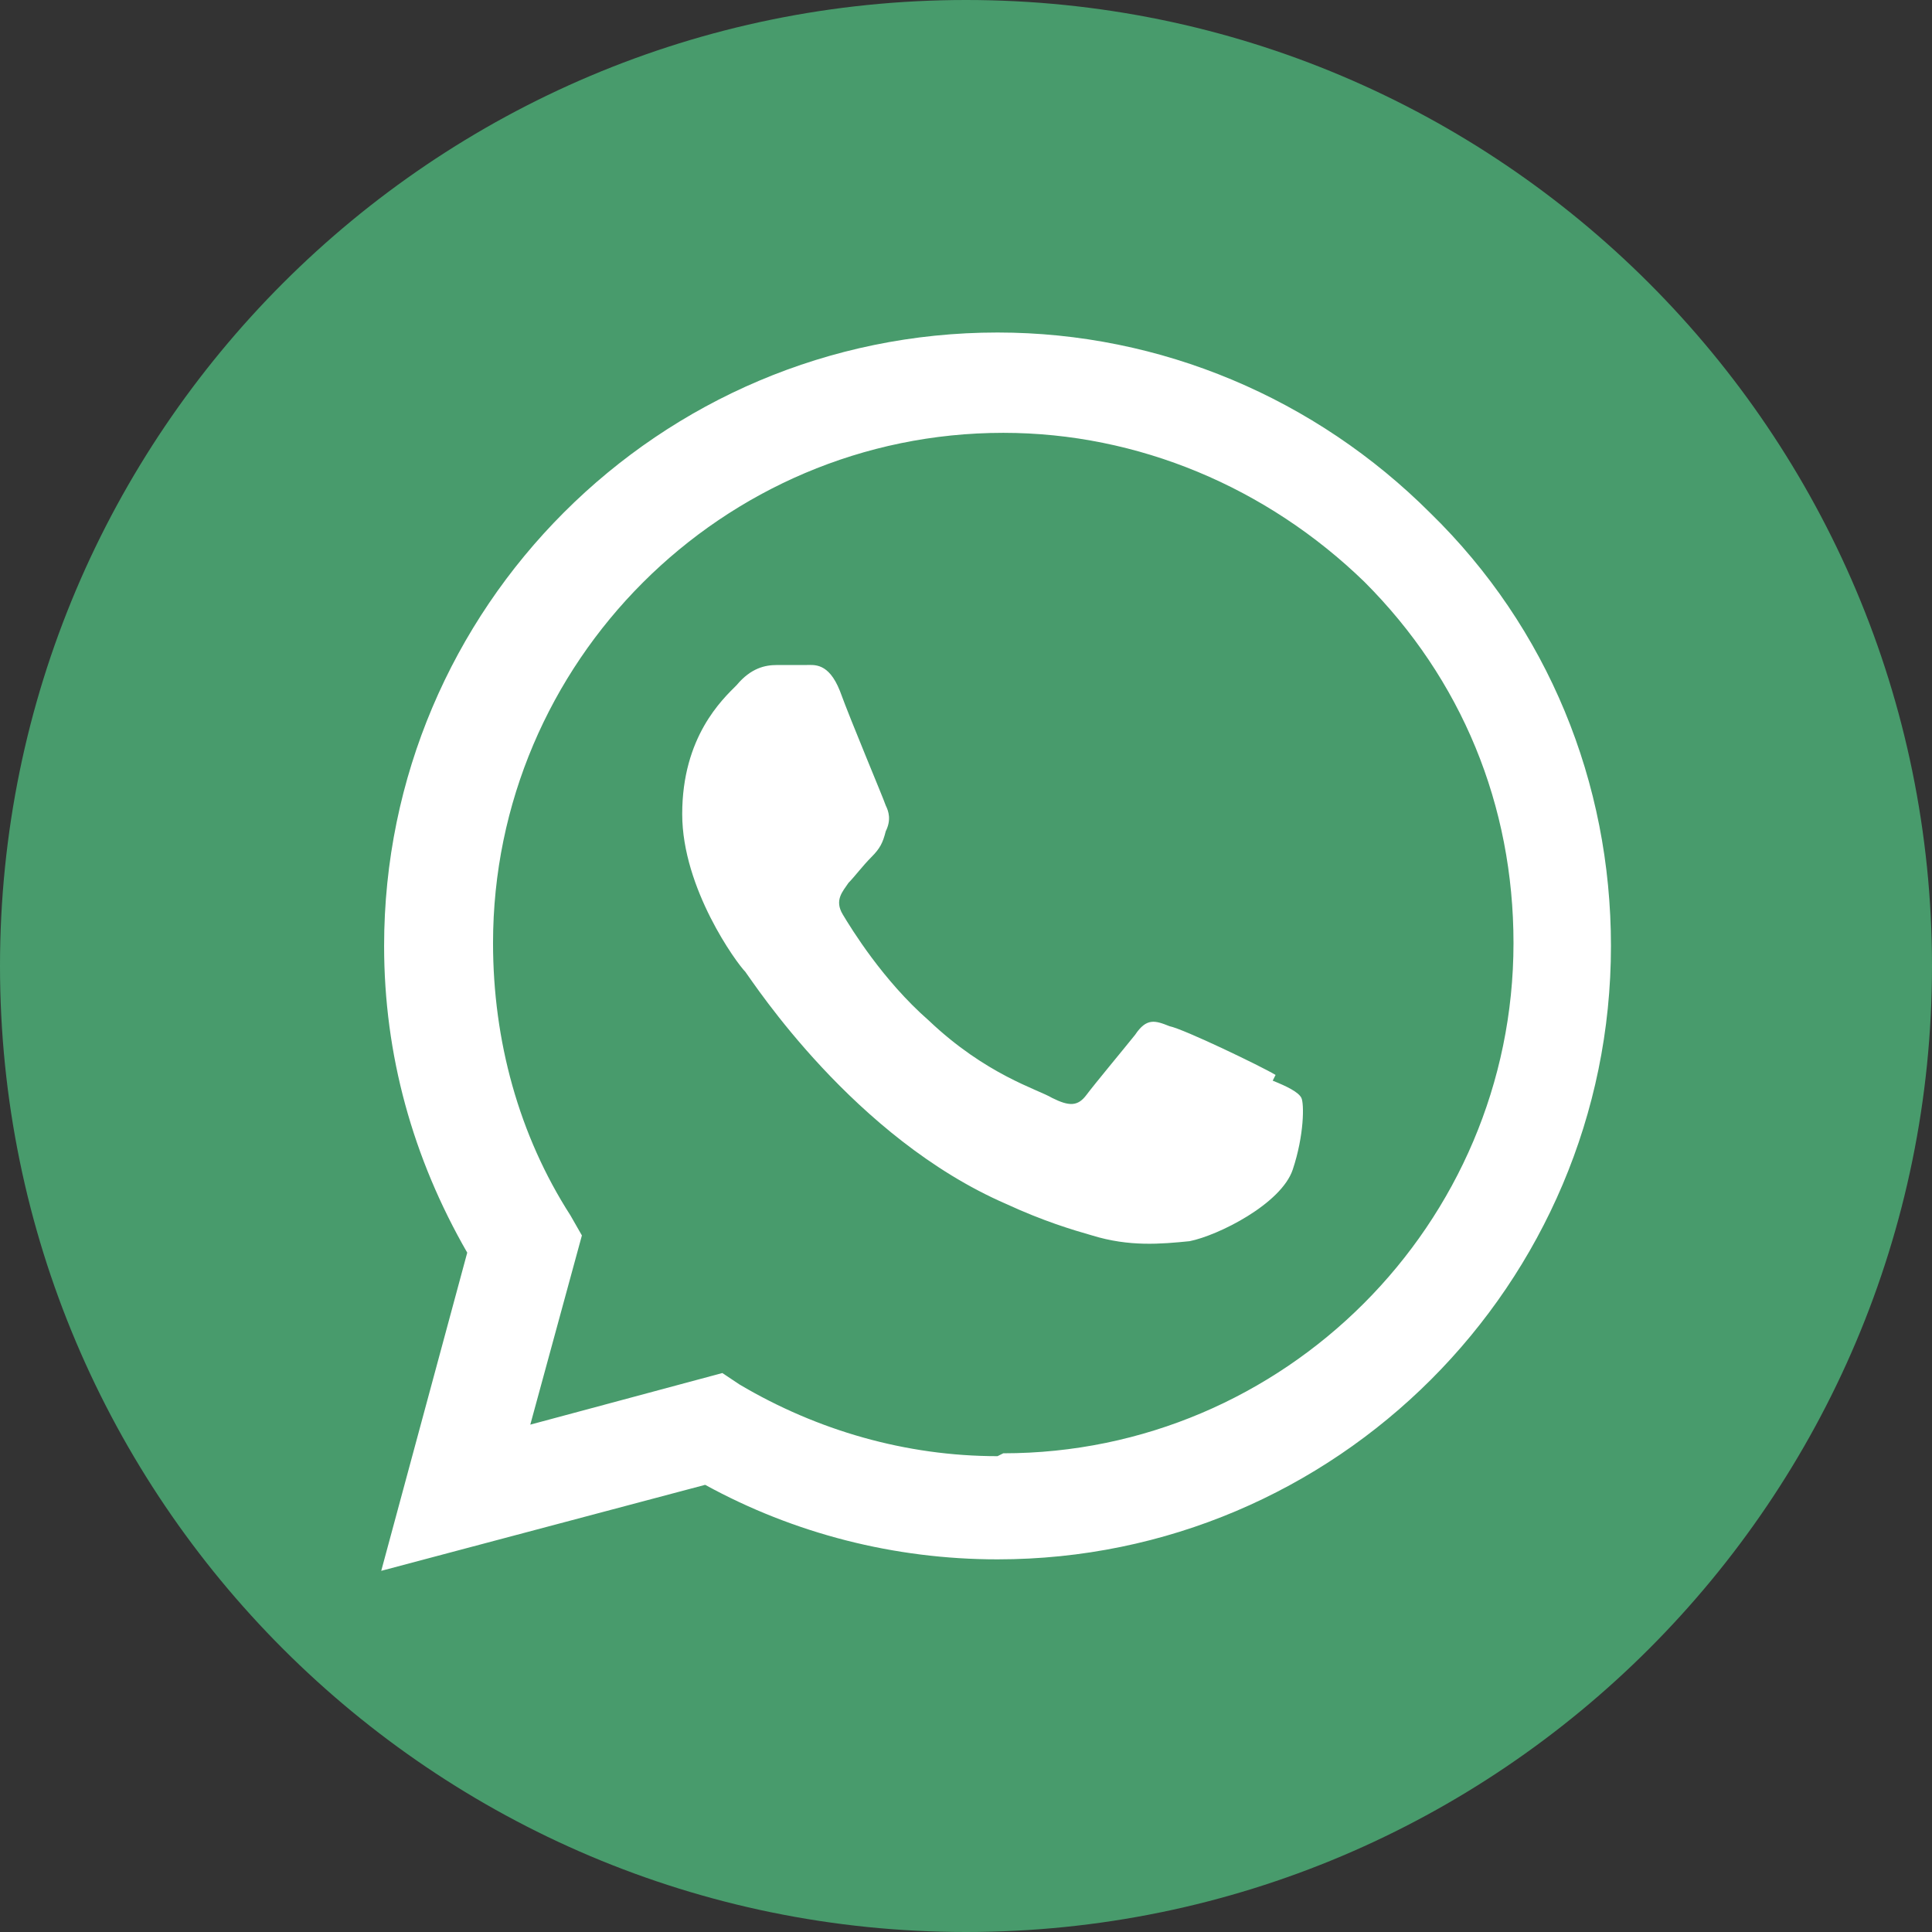<?xml version="1.0" encoding="UTF-8"?>
<!DOCTYPE svg PUBLIC "-//W3C//DTD SVG 1.1//EN" "http://www.w3.org/Graphics/SVG/1.1/DTD/svg11.dtd">
<!-- Creator: CorelDRAW 2019 (64 Bit) -->
<svg xmlns="http://www.w3.org/2000/svg" xml:space="preserve" width="12.7mm" height="12.7mm" version="1.1" style="shape-rendering:geometricPrecision; text-rendering:geometricPrecision; image-rendering:optimizeQuality; fill-rule:evenodd; clip-rule:evenodd"
viewBox="0 0 6.74 6.74"
 xmlns:xlink="http://www.w3.org/1999/xlink">
 <rect x="0" y="0" width="6.74" height="6.74" fill="#333333" stroke="none"/>
 <defs>
  <style type="text/css">
   <![CDATA[
    .fil1 {fill:white}
    .fil0 {fill:#489B6C;fill-rule:nonzero}
   ]]>
  </style>
 </defs>
 <g id="Camada_x0020_1">
  <g id="_1980217877792">
   <path class="fil0" d="M6.74 3.37c0,1.86 -1.51,3.37 -3.37,3.37 -1.86,0 -3.37,-1.51 -3.37,-3.37 0,-1.86 1.51,-3.37 3.37,-3.37 1.86,0 3.37,1.51 3.37,3.37z"/>
   <path class="fil1" d="M4.45 3.75c-0.05,-0.03 -0.32,-0.16 -0.37,-0.17 -0.05,-0.02 -0.08,-0.03 -0.12,0.03 -0.04,0.05 -0.14,0.17 -0.17,0.21 -0.03,0.04 -0.06,0.04 -0.12,0.01 -0.05,-0.03 -0.23,-0.08 -0.43,-0.27 -0.16,-0.14 -0.27,-0.32 -0.3,-0.37 -0.03,-0.05 -0,-0.08 0.02,-0.11 0.02,-0.02 0.05,-0.06 0.08,-0.09 0.03,-0.03 0.04,-0.05 0.05,-0.09 0.02,-0.04 0.01,-0.07 -0,-0.09 -0.01,-0.03 -0.12,-0.29 -0.16,-0.4 -0.04,-0.1 -0.09,-0.09 -0.12,-0.09 -0.03,-0 -0.07,-0 -0.1,-0 -0.04,0 -0.09,0.01 -0.14,0.07 -0.05,0.05 -0.19,0.18 -0.19,0.45 0,0.26 0.19,0.52 0.22,0.55 0.03,0.04 0.38,0.58 0.91,0.81 0.13,0.06 0.23,0.09 0.3,0.11 0.13,0.04 0.24,0.03 0.34,0.02 0.1,-0.02 0.32,-0.13 0.36,-0.25 0.04,-0.12 0.04,-0.23 0.03,-0.25 -0.01,-0.02 -0.05,-0.04 -0.1,-0.06zm-0.97 1.33l-0 0c-0.32,-0 -0.63,-0.09 -0.9,-0.25l-0.06 -0.04 -0.67 0.18 0.18 -0.66 -0.04 -0.07c-0.18,-0.28 -0.27,-0.61 -0.27,-0.95 0,-0.98 0.8,-1.78 1.78,-1.78 0.47,0 0.92,0.19 1.26,0.52 0.34,0.34 0.52,0.78 0.52,1.26 -0,0.98 -0.8,1.78 -1.78,1.78zm1.51 -3.29c-0.4,-0.4 -0.94,-0.63 -1.51,-0.63 -1.18,0 -2.14,0.96 -2.14,2.14 -0,0.38 0.1,0.74 0.29,1.07l-0.3 1.11 1.13 -0.3c0.31,0.17 0.66,0.26 1.02,0.26l0 0c0,0 -0,0 0,0 1.18,0 2.14,-0.96 2.14,-2.14 0,-0.57 -0.22,-1.11 -0.63,-1.51z"/>
  </g>
 </g>
</svg>

